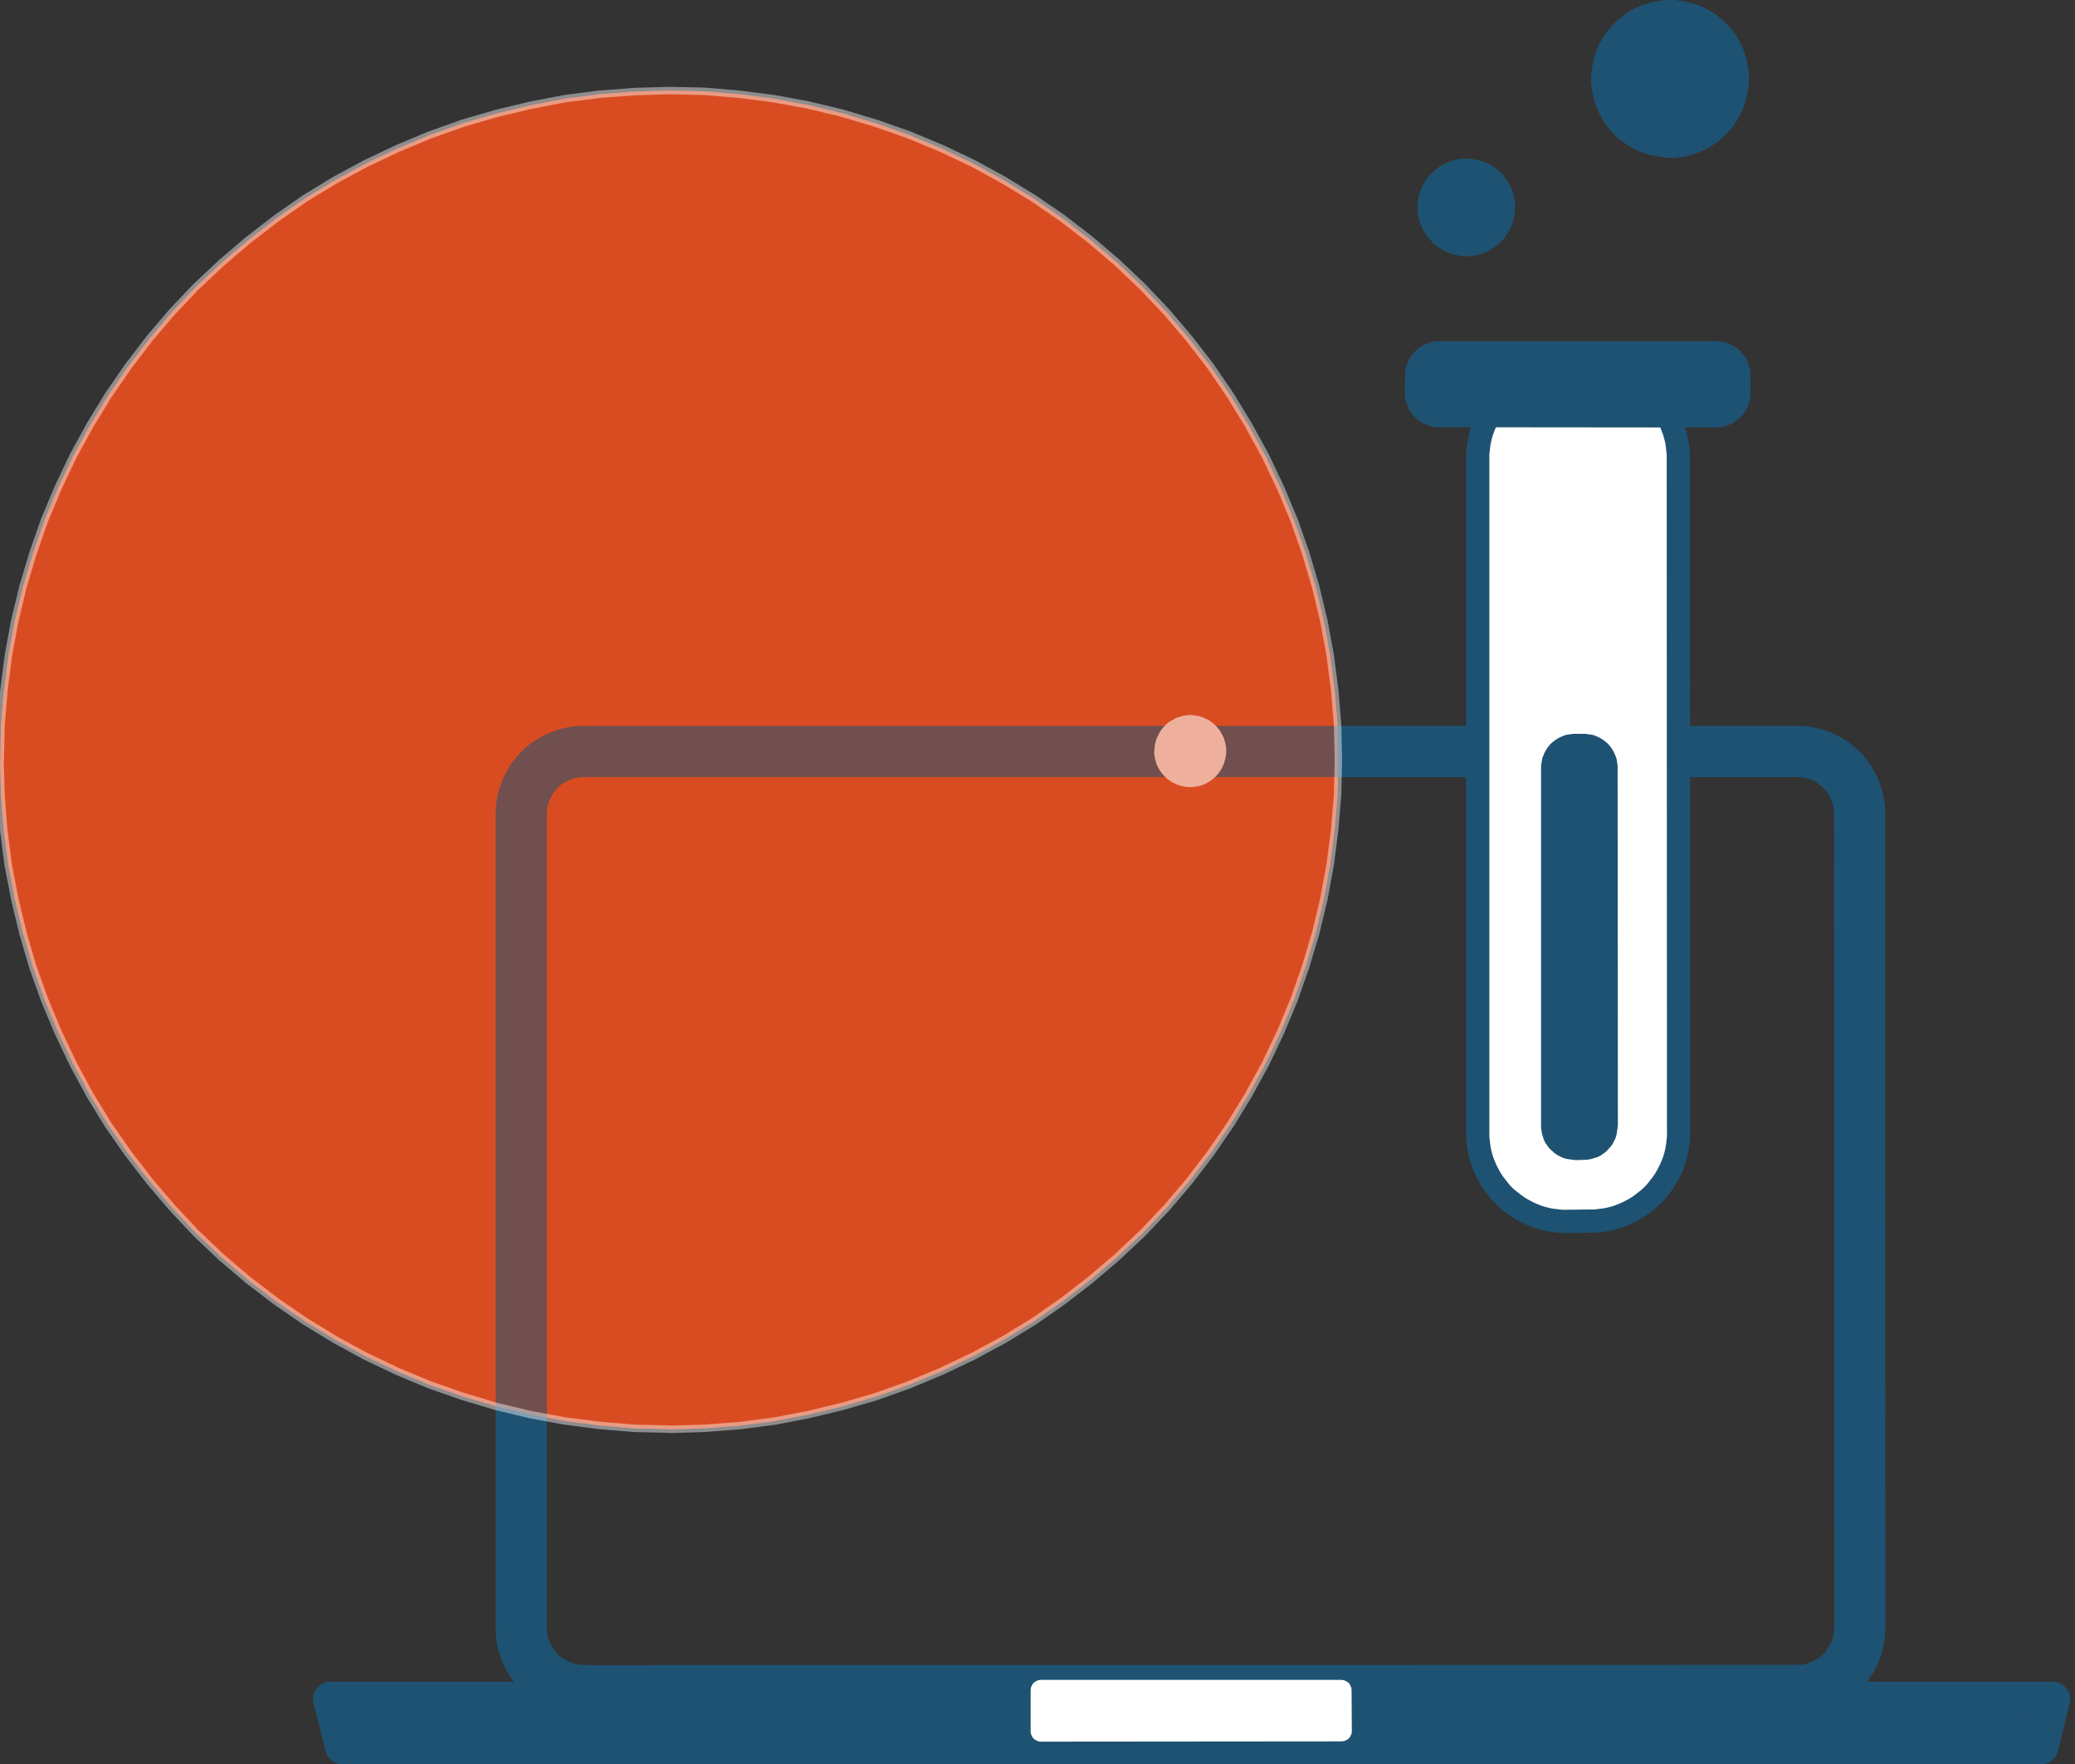 <?xml version="1.0" encoding="UTF-8"?>
<!DOCTYPE svg PUBLIC "-//W3C//DTD SVG 1.1//EN" "http://www.w3.org/Graphics/SVG/1.1/DTD/svg11.dtd">
<svg version="1.2" width="78.62mm" height="66.84mm" viewBox="6898 5300 7862 6684" preserveAspectRatio="xMidYMid" fill-rule="evenodd" stroke-width="28.222" stroke-linejoin="round" xmlns="http://www.w3.org/2000/svg" xmlns:ooo="http://xml.openoffice.org/svg/export" xmlns:xlink="http://www.w3.org/1999/xlink" xmlns:presentation="http://sun.com/xmlns/staroffice/presentation" xmlns:smil="http://www.w3.org/2001/SMIL20/" xmlns:anim="urn:oasis:names:tc:opendocument:xmlns:animation:1.0" xml:space="preserve">
 <rect x="6898" y="5300" width="7862" height="6684" fill="#333333" stroke="none"/>
 <defs class="ClipPathGroup">
  <clipPath id="presentation_clip_path" clipPathUnits="userSpaceOnUse">
   <rect x="6898" y="5300" width="7862" height="6684"/>
  </clipPath>
  <clipPath id="presentation_clip_path_shrink" clipPathUnits="userSpaceOnUse">
   <rect x="6905" y="5306" width="7847" height="6671"/>
  </clipPath>
 </defs>
 <defs class="TextShapeIndex">
  <g ooo:slide="id1" ooo:id-list="id3 id4 id5 id6 id7 id8 id9 id10 id11 id12 id13"/>
 </defs>
 <defs class="EmbeddedBulletChars">
  <g id="bullet-char-template(57356)" transform="scale(0,-0)">
   <path d="M 580,1141 L 1163,571 580,0 -4,571 580,1141 Z"/>
  </g>
  <g id="bullet-char-template(57354)" transform="scale(0,-0)">
   <path d="M 8,1128 L 1137,1128 1137,0 8,0 8,1128 Z"/>
  </g>
  <g id="bullet-char-template(10146)" transform="scale(0,-0)">
   <path d="M 174,0 L 602,739 174,1481 1456,739 174,0 Z M 1358,739 L 309,1346 659,739 1358,739 Z"/>
  </g>
  <g id="bullet-char-template(10132)" transform="scale(0,-0)">
   <path d="M 2015,739 L 1276,0 717,0 1260,543 174,543 174,936 1260,936 717,1481 1274,1481 2015,739 Z"/>
  </g>
  <g id="bullet-char-template(10007)" transform="scale(0,-0)">
   <path d="M 0,-2 C -7,14 -16,27 -25,37 L 356,567 C 262,823 215,952 215,954 215,979 228,992 255,992 264,992 276,990 289,987 310,991 331,999 354,1012 L 381,999 492,748 772,1049 836,1024 860,1049 C 881,1039 901,1025 922,1006 886,937 835,863 770,784 769,783 710,716 594,584 L 774,223 C 774,196 753,168 711,139 L 727,119 C 717,90 699,76 672,76 641,76 570,178 457,381 L 164,-76 C 142,-110 111,-127 72,-127 30,-127 9,-110 8,-76 1,-67 -2,-52 -2,-32 -2,-23 -1,-13 0,-2 Z"/>
  </g>
  <g id="bullet-char-template(10004)" transform="scale(0,-0)">
   <path d="M 285,-33 C 182,-33 111,30 74,156 52,228 41,333 41,471 41,549 55,616 82,672 116,743 169,778 240,778 293,778 328,747 346,684 L 369,508 C 377,444 397,411 428,410 L 1163,1116 C 1174,1127 1196,1133 1229,1133 1271,1133 1292,1118 1292,1087 L 1292,965 C 1292,929 1282,901 1262,881 L 442,47 C 390,-6 338,-33 285,-33 Z"/>
  </g>
  <g id="bullet-char-template(9679)" transform="scale(0,-0)">
   <path d="M 813,0 C 632,0 489,54 383,161 276,268 223,411 223,592 223,773 276,916 383,1023 489,1130 632,1184 813,1184 992,1184 1136,1130 1245,1023 1353,916 1407,772 1407,592 1407,412 1353,268 1245,161 1136,54 992,0 813,0 Z"/>
  </g>
  <g id="bullet-char-template(8226)" transform="scale(0,-0)">
   <path d="M 346,457 C 273,457 209,483 155,535 101,586 74,649 74,723 74,796 101,859 155,911 209,963 273,989 346,989 419,989 480,963 531,910 582,859 608,796 608,723 608,648 583,586 532,535 482,483 420,457 346,457 Z"/>
  </g>
  <g id="bullet-char-template(8211)" transform="scale(0,-0)">
   <path d="M -4,459 L 1135,459 1135,606 -4,606 -4,459 Z"/>
  </g>
  <g id="bullet-char-template(61548)" transform="scale(0,-0)">
   <path d="M 173,740 C 173,903 231,1043 346,1159 462,1274 601,1332 765,1332 928,1332 1067,1274 1183,1159 1299,1043 1357,903 1357,740 1357,577 1299,437 1183,322 1067,206 928,148 765,148 601,148 462,206 346,322 231,437 173,577 173,740 Z"/>
  </g>
 </defs>
 <defs class="TextEmbeddedBitmaps"/>
 <g class="SlideGroup">
  <g>
   <g id="container-id1">
    <g id="id1" class="Slide" clip-path="url(#presentation_clip_path)">
     <g class="Page">
      <g class="Group">
       <g class="Group">
        <g class="com.sun.star.drawing.CustomShape">
         <g id="id3">
          <rect class="BoundingBox" stroke="none" fill="none" x="6898" y="5643" width="5074" height="5074"/>
          <path fill="rgb(217,77,34)" stroke="none" d="M 6899,8179 L 6899,8179 6902,8046 6913,7914 6930,7782 6954,7652 6985,7523 7023,7396 7067,7270 7118,7148 7175,7028 7239,6911 7308,6798 7383,6689 7464,6583 7550,6482 7641,6386 7738,6295 7839,6209 7944,6128 8053,6052 8166,5983 8283,5920 8403,5863 8525,5812 8651,5767 8778,5730 8907,5699 9037,5674 9169,5657 9301,5647 9434,5643 9434,5643 9567,5646 9699,5657 9831,5674 9961,5698 10090,5729 10217,5767 10342,5811 10465,5862 10585,5919 10702,5983 10815,6052 10924,6127 11029,6208 11130,6294 11227,6386 11318,6482 11404,6583 11485,6688 11560,6798 11629,6911 11693,7028 11750,7148 11801,7270 11845,7395 11883,7523 11914,7652 11938,7782 11955,7914 11966,8046 11969,8179 11969,8179 11966,8312 11955,8444 11938,8576 11914,8706 11883,8835 11845,8962 11801,9088 11750,9210 11693,9330 11629,9447 11560,9560 11485,9669 11404,9775 11318,9876 11227,9972 11130,10063 11029,10149 10924,10230 10815,10306 10702,10375 10585,10438 10465,10495 10343,10546 10217,10591 10090,10628 9961,10659 9831,10684 9699,10701 9567,10711 9434,10715 9434,10714 9301,10711 9169,10700 9037,10683 8907,10659 8778,10628 8651,10590 8525,10546 8403,10495 8283,10438 8166,10374 8053,10305 7944,10230 7838,10149 7737,10063 7641,9972 7550,9875 7464,9774 7383,9669 7307,9560 7238,9447 7175,9330 7118,9210 7067,9088 7022,8962 6985,8835 6954,8706 6929,8576 6912,8444 6902,8312 6898,8179 6899,8179 Z M 6899,5643 L 6899,5643 Z M 11971,10716 L 11971,10716 Z"/>
         </g>
        </g>
        <g class="Group">
         <g class="com.sun.star.drawing.CustomShape">
          <g id="id4">
           <rect class="BoundingBox" stroke="none" fill="none" x="8776" y="8050" width="5268" height="3754"/>
           <path fill="none" stroke="rgb(30,82,114)" stroke-width="194" stroke-linejoin="miter" d="M 8873,8383 L 8873,8383 8873,8371 8874,8358 8876,8346 8878,8334 8881,8322 8885,8310 8889,8298 8893,8287 8899,8276 8905,8265 8911,8254 8918,8244 8926,8234 8934,8225 8942,8216 8951,8208 8960,8200 8970,8192 8980,8185 8991,8179 9002,8173 9013,8167 9024,8163 9036,8159 9048,8155 9060,8152 9072,8150 9084,8148 9097,8147 9109,8147 13708,8147 13708,8147 13720,8147 13733,8148 13745,8150 13757,8152 13769,8155 13781,8159 13793,8163 13804,8167 13815,8173 13826,8179 13837,8185 13847,8192 13857,8200 13866,8208 13875,8216 13883,8225 13891,8234 13899,8244 13906,8254 13912,8265 13918,8276 13924,8287 13928,8298 13932,8310 13936,8322 13939,8334 13941,8346 13943,8358 13944,8371 13944,8383 13945,11468 13944,11468 13944,11480 13943,11493 13941,11505 13939,11517 13936,11529 13933,11541 13928,11552 13924,11564 13918,11575 13913,11586 13906,11596 13899,11606 13892,11616 13884,11626 13875,11635 13866,11643 13857,11651 13847,11659 13837,11666 13827,11672 13816,11678 13805,11683 13793,11688 13782,11692 13770,11696 13758,11699 13746,11701 13734,11703 13721,11704 13709,11704 9109,11705 9109,11704 9097,11704 9084,11703 9072,11701 9060,11699 9048,11696 9036,11693 9025,11688 9013,11684 9002,11678 8991,11673 8981,11666 8971,11659 8961,11652 8951,11644 8942,11635 8934,11626 8926,11617 8918,11607 8911,11597 8905,11587 8899,11576 8894,11565 8889,11553 8885,11542 8881,11530 8878,11518 8876,11506 8874,11494 8873,11481 8873,11469 8873,8383 Z"/>
          </g>
         </g>
         <g class="com.sun.star.drawing.CustomShape">
          <g id="id5">
           <rect class="BoundingBox" stroke="none" fill="none" x="8065" y="11670" width="6697" height="315"/>
           <path fill="rgb(30,82,114)" stroke="none" d="M 14676,11737 L 14631,11918 8196,11918 8150,11737 14676,11737 Z M 14676,11918 L 14676,11918 Z M 8150,11737 L 8150,11737 Z"/>
           <path fill="none" stroke="rgb(30,82,114)" stroke-width="132" stroke-linejoin="miter" d="M 14676,11737 L 14631,11918 8196,11918 8150,11737 14676,11737 Z"/>
          </g>
         </g>
         <g class="com.sun.star.drawing.CustomShape">
          <g id="id6">
           <rect class="BoundingBox" stroke="none" fill="none" x="10803" y="11664" width="1218" height="236"/>
           <path fill="rgb(255,255,255)" stroke="none" d="M 10803,11703 L 10803,11703 10803,11701 10803,11699 10804,11697 10804,11695 10804,11693 10805,11691 10806,11689 10807,11687 10808,11685 10809,11683 10810,11681 10811,11679 10812,11678 10814,11676 10815,11675 10817,11673 10818,11672 10820,11671 10822,11670 10824,11669 10826,11668 10828,11667 10830,11666 10832,11665 10834,11665 10836,11665 10838,11664 10840,11664 10842,11664 11980,11664 11980,11664 11982,11664 11984,11664 11986,11665 11988,11665 11990,11665 11992,11666 11994,11667 11996,11668 11998,11669 12000,11670 12002,11671 12004,11672 12005,11673 12007,11675 12008,11676 12010,11678 12011,11679 12012,11681 12013,11683 12014,11685 12015,11687 12016,11689 12017,11691 12018,11693 12018,11695 12018,11697 12019,11699 12019,11701 12019,11703 12020,11858 12020,11858 12020,11860 12020,11862 12019,11864 12019,11866 12019,11868 12018,11870 12017,11872 12016,11874 12015,11876 12014,11878 12013,11880 12012,11882 12011,11883 12009,11885 12008,11886 12006,11888 12005,11889 12003,11890 12001,11891 11999,11892 11997,11893 11995,11894 11993,11895 11991,11896 11989,11896 11987,11896 11985,11897 11983,11897 11981,11897 10842,11898 10842,11898 10840,11898 10838,11898 10836,11897 10834,11897 10832,11897 10830,11896 10828,11895 10826,11894 10824,11893 10822,11892 10820,11891 10818,11890 10817,11889 10815,11887 10814,11886 10812,11884 10811,11883 10810,11881 10809,11879 10808,11877 10807,11875 10806,11873 10805,11871 10804,11869 10804,11867 10804,11865 10803,11863 10803,11861 10803,11859 10803,11703 Z M 10803,11664 L 10803,11664 Z M 12020,11898 L 12020,11898 Z"/>
          </g>
         </g>
         <g class="com.sun.star.drawing.CustomShape">
          <g id="id7">
           <rect class="BoundingBox" stroke="none" fill="none" x="11271" y="8009" width="276" height="275"/>
           <path fill="rgb(255,255,255)" stroke="none" d="M 11272,8146 L 11272,8146 11272,8139 11273,8132 11273,8125 11275,8119 11276,8112 11278,8105 11280,8099 11283,8092 11286,8086 11289,8080 11292,8074 11296,8068 11300,8063 11304,8057 11309,8052 11314,8047 11319,8042 11324,8038 11330,8034 11336,8030 11342,8027 11348,8023 11354,8020 11360,8018 11367,8016 11374,8014 11380,8012 11387,8011 11394,8010 11401,8009 11408,8009 11408,8009 11415,8009 11422,8010 11429,8011 11436,8012 11443,8014 11450,8016 11457,8018 11463,8021 11469,8024 11476,8027 11482,8031 11488,8035 11493,8039 11499,8044 11504,8049 11509,8054 11513,8059 11518,8065 11522,8071 11525,8077 11529,8083 11532,8090 11535,8096 11537,8103 11539,8110 11541,8117 11542,8124 11543,8131 11544,8138 11544,8145 11544,8145 11544,8152 11543,8159 11542,8166 11541,8173 11539,8180 11537,8187 11535,8194 11532,8200 11529,8207 11526,8213 11522,8219 11518,8225 11514,8231 11509,8236 11504,8242 11499,8246 11494,8251 11488,8255 11482,8260 11476,8263 11470,8267 11463,8270 11457,8273 11450,8275 11443,8277 11436,8279 11429,8280 11422,8281 11415,8282 11408,8282 11408,8282 11401,8282 11394,8281 11387,8280 11380,8279 11373,8277 11366,8275 11359,8273 11353,8270 11346,8267 11340,8264 11334,8260 11328,8256 11322,8252 11317,8247 11311,8242 11307,8237 11302,8232 11298,8226 11293,8220 11290,8214 11286,8208 11283,8201 11280,8195 11278,8188 11276,8181 11274,8174 11273,8167 11272,8160 11271,8153 11271,8146 11272,8146 Z M 11272,8009 L 11272,8009 Z M 11546,8283 L 11546,8283 Z"/>
          </g>
         </g>
        </g>
        <g class="com.sun.star.drawing.CustomShape">
         <g id="id8">
          <rect class="BoundingBox" stroke="none" fill="none" x="6898" y="5643" width="5074" height="5074"/>
          <path fill="rgb(217,77,34)" fill-opacity="0.439" stroke="rgb(255,255,255)" stroke-opacity="0.439" d="M 6899,8179 L 6899,8179 6902,8046 6913,7914 6930,7782 6954,7652 6985,7523 7023,7396 7067,7270 7118,7148 7175,7028 7239,6911 7308,6798 7383,6689 7464,6583 7550,6482 7641,6386 7738,6295 7839,6209 7944,6128 8053,6052 8166,5983 8283,5920 8403,5863 8525,5812 8651,5767 8778,5730 8907,5699 9037,5674 9169,5657 9301,5647 9434,5643 9434,5643 9567,5646 9699,5657 9831,5674 9961,5698 10090,5729 10217,5767 10342,5811 10465,5862 10585,5919 10702,5983 10815,6052 10924,6127 11029,6208 11130,6294 11227,6386 11318,6482 11404,6583 11485,6688 11560,6798 11629,6911 11693,7028 11750,7148 11801,7270 11845,7395 11883,7523 11914,7652 11938,7782 11955,7914 11966,8046 11969,8179 11969,8179 11966,8312 11955,8444 11938,8576 11914,8706 11883,8835 11845,8962 11801,9088 11750,9210 11693,9330 11629,9447 11560,9560 11485,9669 11404,9775 11318,9876 11227,9972 11130,10063 11029,10149 10924,10230 10815,10306 10702,10375 10585,10438 10465,10495 10343,10546 10217,10591 10090,10628 9961,10659 9831,10684 9699,10701 9567,10711 9434,10715 9434,10714 9301,10711 9169,10700 9037,10683 8907,10659 8778,10628 8651,10590 8525,10546 8403,10495 8283,10438 8166,10374 8053,10305 7944,10230 7838,10149 7737,10063 7641,9972 7550,9875 7464,9774 7383,9669 7307,9560 7238,9447 7175,9330 7118,9210 7067,9088 7022,8962 6985,8835 6954,8706 6929,8576 6912,8444 6902,8312 6898,8179 6899,8179 Z M 6899,5643 L 6899,5643 Z M 11971,10716 L 11971,10716 Z"/>
         </g>
        </g>
       </g>
       <g class="Group">
        <g class="com.sun.star.drawing.CustomShape">
         <g id="id9">
          <rect class="BoundingBox" stroke="none" fill="none" x="12453" y="6657" width="850" height="3315"/>
          <path fill="rgb(255,255,255)" stroke="none" d="M 12497,7037 L 12497,7037 12497,7019 12499,7002 12501,6984 12504,6967 12508,6950 12513,6933 12519,6917 12526,6900 12534,6884 12542,6869 12551,6854 12561,6840 12572,6826 12583,6812 12595,6799 12608,6787 12622,6776 12636,6765 12650,6755 12665,6746 12680,6738 12696,6730 12713,6723 12729,6717 12746,6712 12763,6708 12780,6705 12798,6703 12815,6701 12833,6701 12921,6701 12921,6701 12939,6701 12956,6703 12974,6705 12991,6708 13008,6712 13025,6717 13041,6723 13058,6730 13074,6738 13089,6746 13104,6755 13118,6765 13132,6776 13146,6787 13159,6799 13171,6812 13182,6826 13193,6840 13203,6854 13212,6869 13220,6884 13228,6900 13235,6917 13241,6933 13246,6950 13250,6967 13253,6984 13255,7002 13257,7019 13257,7037 13258,9590 13258,9590 13258,9608 13256,9625 13254,9643 13251,9660 13247,9677 13242,9694 13236,9710 13229,9727 13221,9743 13213,9758 13204,9773 13194,9787 13183,9801 13172,9815 13160,9828 13147,9840 13133,9851 13119,9862 13105,9872 13090,9881 13075,9889 13059,9897 13042,9904 13026,9910 13009,9915 12992,9919 12975,9922 12957,9924 12940,9926 12922,9926 12833,9927 12833,9927 12815,9927 12798,9925 12780,9923 12763,9920 12746,9916 12729,9911 12713,9905 12696,9898 12680,9890 12665,9882 12650,9873 12636,9863 12622,9852 12608,9841 12595,9829 12583,9816 12572,9802 12561,9788 12551,9774 12542,9759 12534,9744 12526,9728 12519,9711 12513,9695 12508,9678 12504,9661 12501,9644 12499,9626 12497,9609 12497,9591 12497,7037 Z M 12497,6701 L 12497,6701 Z M 13258,9927 L 13258,9927 Z"/>
          <path fill="none" stroke="rgb(30,82,114)" stroke-width="88" stroke-linejoin="miter" d="M 12497,7037 L 12497,7037 12497,7019 12499,7002 12501,6984 12504,6967 12508,6950 12513,6933 12519,6917 12526,6900 12534,6884 12542,6869 12551,6854 12561,6840 12572,6826 12583,6812 12595,6799 12608,6787 12622,6776 12636,6765 12650,6755 12665,6746 12680,6738 12696,6730 12713,6723 12729,6717 12746,6712 12763,6708 12780,6705 12798,6703 12815,6701 12833,6701 12921,6701 12921,6701 12939,6701 12956,6703 12974,6705 12991,6708 13008,6712 13025,6717 13041,6723 13058,6730 13074,6738 13089,6746 13104,6755 13118,6765 13132,6776 13146,6787 13159,6799 13171,6812 13182,6826 13193,6840 13203,6854 13212,6869 13220,6884 13228,6900 13235,6917 13241,6933 13246,6950 13250,6967 13253,6984 13255,7002 13257,7019 13257,7037 13258,9590 13258,9590 13258,9608 13256,9625 13254,9643 13251,9660 13247,9677 13242,9694 13236,9710 13229,9727 13221,9743 13213,9758 13204,9773 13194,9787 13183,9801 13172,9815 13160,9828 13147,9840 13133,9851 13119,9862 13105,9872 13090,9881 13075,9889 13059,9897 13042,9904 13026,9910 13009,9915 12992,9919 12975,9922 12957,9924 12940,9926 12922,9926 12833,9927 12833,9927 12815,9927 12798,9925 12780,9923 12763,9920 12746,9916 12729,9911 12713,9905 12696,9898 12680,9890 12665,9882 12650,9873 12636,9863 12622,9852 12608,9841 12595,9829 12583,9816 12572,9802 12561,9788 12551,9774 12542,9759 12534,9744 12526,9728 12519,9711 12513,9695 12508,9678 12504,9661 12501,9644 12499,9626 12497,9609 12497,9591 12497,7037 Z"/>
         </g>
        </g>
        <g class="com.sun.star.drawing.CustomShape">
         <g id="id10">
          <rect class="BoundingBox" stroke="none" fill="none" x="12220" y="6592" width="1312" height="329"/>
          <path fill="rgb(30,82,114)" stroke="none" d="M 13513,6724 L 13513,6724 13513,6718 13512,6712 13512,6706 13511,6700 13509,6694 13507,6689 13505,6683 13503,6678 13501,6672 13498,6667 13495,6662 13491,6657 13488,6652 13484,6648 13480,6643 13475,6639 13471,6635 13466,6632 13461,6628 13456,6625 13451,6622 13445,6620 13440,6618 13434,6616 13429,6614 13423,6612 13417,6611 13411,6611 13405,6610 13399,6610 12353,6610 12353,6610 12347,6610 12341,6611 12335,6611 12329,6612 12323,6614 12318,6616 12312,6618 12307,6620 12301,6622 12296,6625 12291,6628 12286,6632 12281,6635 12277,6639 12272,6643 12268,6648 12264,6652 12261,6657 12257,6662 12254,6667 12251,6672 12249,6678 12247,6683 12245,6689 12243,6694 12241,6700 12240,6706 12240,6712 12239,6718 12239,6724 12238,6787 12238,6787 12238,6793 12239,6799 12239,6805 12240,6811 12242,6817 12244,6822 12246,6828 12248,6833 12250,6839 12253,6844 12256,6849 12260,6854 12263,6859 12267,6863 12271,6868 12276,6872 12280,6876 12285,6879 12290,6883 12295,6886 12300,6889 12306,6891 12311,6893 12317,6895 12322,6897 12328,6899 12334,6900 12340,6900 12346,6901 12352,6901 13399,6902 13399,6902 13405,6902 13411,6901 13417,6901 13423,6900 13429,6898 13434,6896 13440,6894 13445,6892 13451,6890 13456,6887 13461,6884 13466,6880 13471,6877 13475,6873 13480,6869 13484,6864 13488,6860 13491,6855 13495,6850 13498,6845 13501,6840 13503,6834 13505,6829 13507,6823 13509,6818 13511,6812 13512,6806 13512,6800 13513,6794 13513,6788 13513,6724 Z M 13513,6610 L 13513,6610 Z M 12238,6902 L 12238,6902 Z"/>
          <path fill="none" stroke="rgb(30,82,114)" stroke-width="35" stroke-linejoin="miter" d="M 13513,6724 L 13513,6724 13513,6718 13512,6712 13512,6706 13511,6700 13509,6694 13507,6689 13505,6683 13503,6678 13501,6672 13498,6667 13495,6662 13491,6657 13488,6652 13484,6648 13480,6643 13475,6639 13471,6635 13466,6632 13461,6628 13456,6625 13451,6622 13445,6620 13440,6618 13434,6616 13429,6614 13423,6612 13417,6611 13411,6611 13405,6610 13399,6610 12353,6610 12353,6610 12347,6610 12341,6611 12335,6611 12329,6612 12323,6614 12318,6616 12312,6618 12307,6620 12301,6622 12296,6625 12291,6628 12286,6632 12281,6635 12277,6639 12272,6643 12268,6648 12264,6652 12261,6657 12257,6662 12254,6667 12251,6672 12249,6678 12247,6683 12245,6689 12243,6694 12241,6700 12240,6706 12240,6712 12239,6718 12239,6724 12238,6787 12238,6787 12238,6793 12239,6799 12239,6805 12240,6811 12242,6817 12244,6822 12246,6828 12248,6833 12250,6839 12253,6844 12256,6849 12260,6854 12263,6859 12267,6863 12271,6868 12276,6872 12280,6876 12285,6879 12290,6883 12295,6886 12300,6889 12306,6891 12311,6893 12317,6895 12322,6897 12328,6899 12334,6900 12340,6900 12346,6901 12352,6901 13399,6902 13399,6902 13405,6902 13411,6901 13417,6901 13423,6900 13429,6898 13434,6896 13440,6894 13445,6892 13451,6890 13456,6887 13461,6884 13466,6880 13471,6877 13475,6873 13480,6869 13484,6864 13488,6860 13491,6855 13495,6850 13498,6845 13501,6840 13503,6834 13505,6829 13507,6823 13509,6818 13511,6812 13512,6806 13512,6800 13513,6794 13513,6788 13513,6724 Z"/>
         </g>
        </g>
        <g class="com.sun.star.drawing.CustomShape">
         <g id="id11">
          <rect class="BoundingBox" stroke="none" fill="none" x="12269" y="5901" width="372" height="373"/>
          <path fill="rgb(30,82,114)" stroke="none" d="M 12269,6086 L 12269,6086 12269,6076 12270,6067 12271,6057 12273,6048 12275,6038 12278,6029 12281,6020 12285,6011 12289,6002 12294,5993 12299,5985 12304,5977 12310,5970 12317,5962 12323,5955 12330,5949 12338,5942 12345,5936 12353,5931 12362,5926 12370,5921 12379,5917 12388,5913 12397,5910 12406,5907 12416,5905 12425,5903 12435,5902 12444,5901 12454,5901 12454,5901 12464,5901 12473,5902 12483,5903 12492,5905 12502,5907 12511,5910 12520,5913 12529,5917 12538,5921 12547,5926 12555,5931 12563,5936 12570,5942 12578,5949 12585,5955 12591,5962 12598,5970 12604,5977 12609,5985 12614,5994 12619,6002 12623,6011 12627,6020 12630,6029 12633,6038 12635,6048 12637,6057 12638,6067 12639,6076 12639,6086 12638,6086 12638,6096 12637,6105 12636,6115 12634,6124 12632,6134 12629,6143 12626,6152 12622,6161 12618,6170 12613,6178 12608,6186 12603,6194 12597,6202 12591,6209 12584,6216 12577,6223 12570,6229 12562,6235 12554,6241 12546,6246 12538,6251 12529,6255 12520,6258 12511,6262 12502,6264 12492,6267 12483,6269 12473,6270 12464,6271 12454,6271 12454,6270 12444,6270 12435,6269 12425,6268 12416,6266 12406,6264 12397,6261 12388,6258 12379,6254 12370,6250 12362,6245 12354,6240 12346,6235 12338,6229 12331,6223 12324,6216 12317,6209 12311,6202 12305,6194 12299,6186 12294,6178 12289,6170 12285,6161 12282,6152 12278,6143 12276,6134 12273,6124 12271,6115 12270,6105 12269,6096 12269,6086 12269,6086 Z M 12269,5901 L 12269,5901 Z M 12640,6272 L 12640,6272 Z"/>
         </g>
        </g>
        <g class="com.sun.star.drawing.CustomShape">
         <g id="id12">
          <rect class="BoundingBox" stroke="none" fill="none" x="12927" y="5300" width="600" height="600"/>
          <path fill="rgb(30,82,114)" stroke="none" d="M 12927,5599 L 12927,5599 12927,5583 12929,5568 12931,5552 12934,5537 12937,5522 12942,5507 12947,5492 12953,5477 12960,5463 12967,5449 12975,5436 12984,5423 12994,5411 13004,5399 13015,5388 13026,5377 13038,5367 13050,5357 13063,5348 13077,5340 13090,5333 13104,5326 13119,5320 13134,5315 13149,5310 13164,5307 13179,5304 13195,5302 13210,5300 13226,5300 13226,5300 13242,5300 13257,5302 13273,5304 13288,5307 13303,5310 13318,5315 13333,5320 13348,5326 13362,5333 13376,5340 13389,5348 13402,5357 13414,5367 13426,5377 13437,5388 13448,5399 13458,5411 13468,5423 13477,5436 13485,5450 13492,5463 13499,5477 13505,5492 13510,5507 13515,5522 13518,5537 13521,5552 13523,5568 13525,5583 13525,5599 13524,5599 13524,5615 13522,5630 13520,5646 13517,5661 13514,5676 13509,5691 13504,5706 13498,5720 13492,5734 13484,5748 13476,5762 13467,5774 13458,5787 13448,5799 13437,5810 13425,5821 13414,5831 13401,5841 13388,5849 13375,5858 13361,5865 13347,5872 13333,5878 13318,5883 13303,5888 13288,5891 13273,5894 13257,5896 13242,5898 13226,5898 13226,5897 13210,5897 13195,5895 13179,5893 13164,5890 13149,5887 13134,5882 13119,5877 13105,5871 13091,5865 13077,5857 13063,5849 13051,5840 13038,5831 13026,5821 13015,5810 13004,5798 12994,5787 12984,5774 12976,5761 12967,5748 12960,5734 12953,5720 12947,5706 12942,5691 12937,5676 12934,5661 12931,5646 12929,5630 12927,5615 12927,5599 12927,5599 Z M 12927,5300 L 12927,5300 Z M 13526,5899 L 13526,5899 Z"/>
         </g>
        </g>
        <g class="com.sun.star.drawing.CustomShape">
         <g id="id13">
          <rect class="BoundingBox" stroke="none" fill="none" x="12737" y="8080" width="292" height="1616"/>
          <path fill="rgb(30,82,114)" stroke="none" d="M 12737,8208 L 12737,8208 12737,8201 12738,8195 12739,8188 12740,8181 12741,8175 12743,8168 12746,8162 12748,8156 12751,8150 12754,8144 12758,8138 12761,8133 12766,8127 12770,8122 12774,8117 12779,8113 12784,8109 12790,8104 12795,8101 12801,8097 12807,8094 12813,8091 12819,8089 12825,8086 12832,8084 12838,8083 12845,8082 12852,8081 12858,8080 12865,8080 12899,8080 12899,8080 12906,8080 12912,8081 12919,8082 12926,8083 12932,8084 12939,8086 12945,8089 12951,8091 12957,8094 12963,8097 12969,8101 12974,8104 12980,8109 12985,8113 12990,8117 12994,8122 12998,8127 13003,8133 13006,8138 13010,8144 13013,8150 13016,8156 13018,8162 13021,8168 13023,8175 13024,8181 13025,8188 13026,8195 13027,8201 13027,8208 13028,9566 13027,9566 13027,9573 13026,9579 13025,9586 13024,9592 13023,9599 13021,9605 13019,9612 13016,9618 13013,9624 13010,9630 13007,9635 13003,9641 12999,9646 12994,9651 12990,9656 12985,9661 12980,9665 12975,9669 12969,9673 12964,9677 12958,9680 12952,9683 12946,9685 12939,9687 12933,9689 12926,9691 12920,9692 12913,9693 12907,9694 12900,9694 12865,9695 12865,9694 12858,9694 12852,9693 12845,9692 12839,9691 12832,9690 12826,9688 12819,9686 12813,9683 12807,9680 12801,9677 12796,9674 12790,9670 12785,9666 12780,9661 12775,9657 12770,9652 12766,9647 12762,9642 12758,9636 12754,9631 12751,9625 12748,9619 12746,9613 12744,9606 12742,9600 12740,9593 12739,9587 12738,9580 12737,9574 12737,9567 12737,8208 Z M 12737,8080 L 12737,8080 Z M 13028,9695 L 13028,9695 Z"/>
         </g>
        </g>
       </g>
      </g>
     </g>
    </g>
   </g>
  </g>
 </g>
</svg>